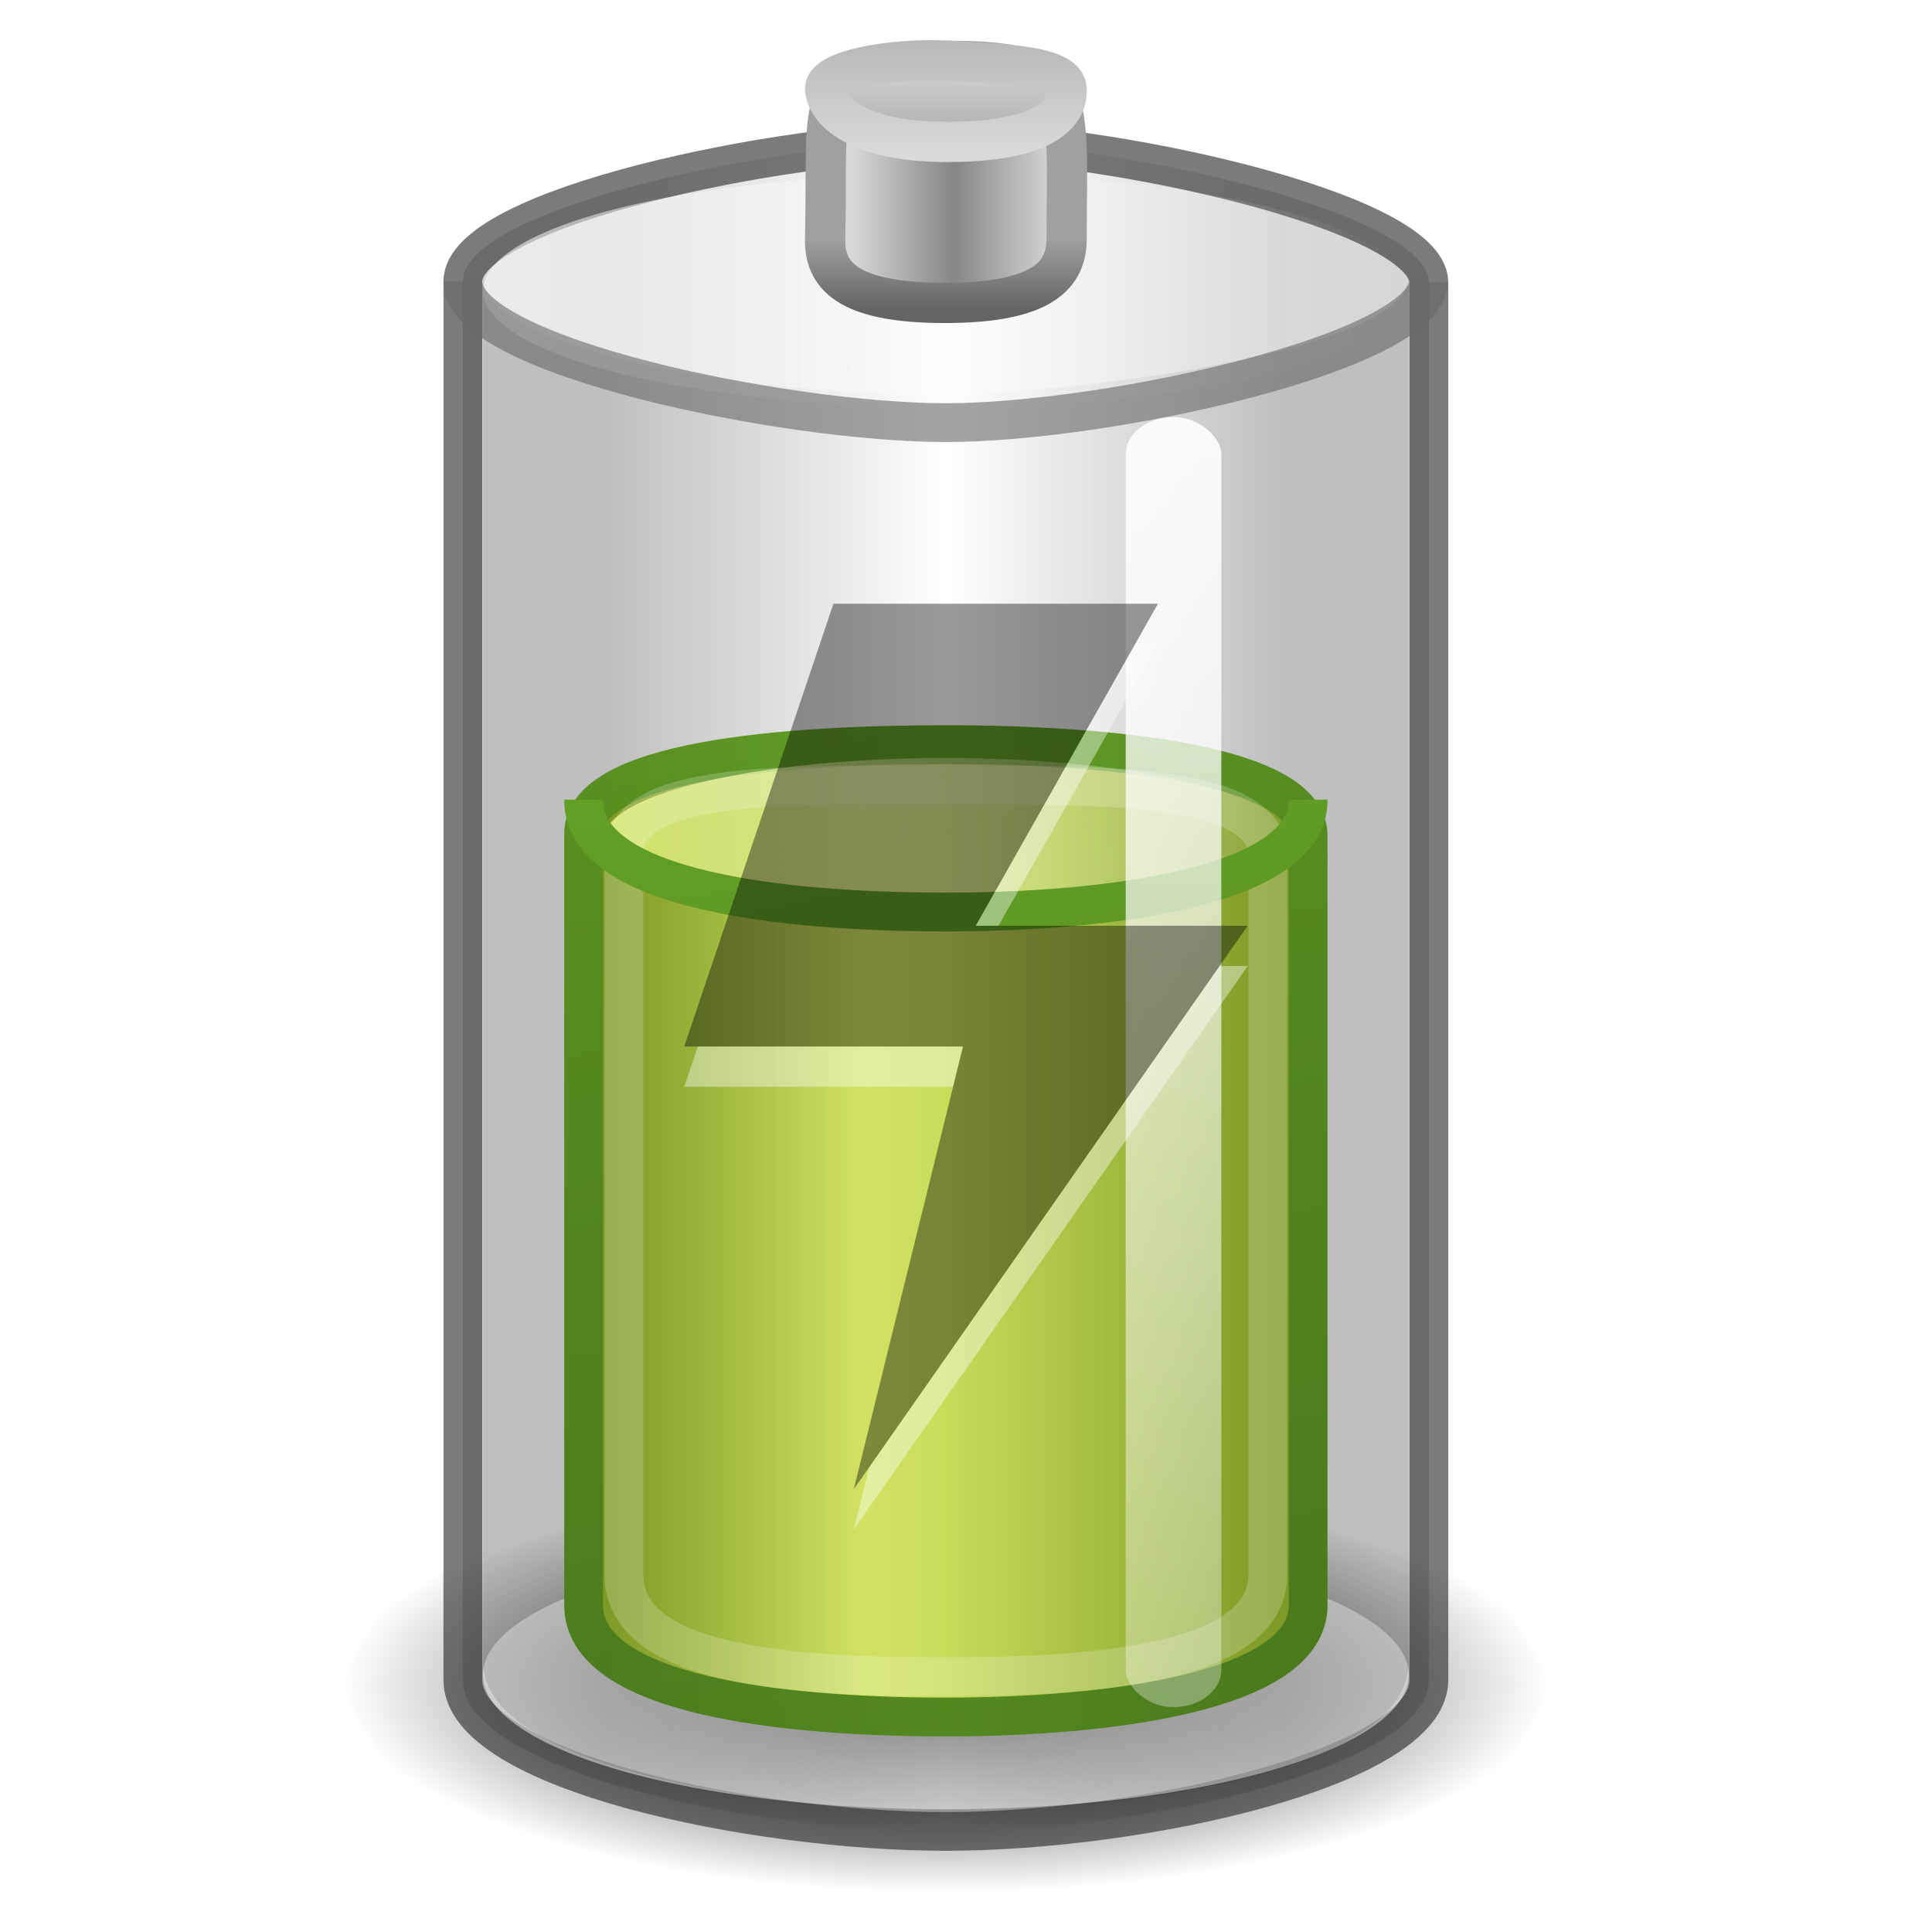 <?xml version="1.0" encoding="UTF-8" standalone="no"?>
<!-- Created with Inkscape (http://www.inkscape.org/) -->

<svg
   xmlns:svg="http://www.w3.org/2000/svg"
   xmlns="http://www.w3.org/2000/svg"
   xmlns:xlink="http://www.w3.org/1999/xlink"
   version="1.1"
   width="48"
   height="48"
   id="svg2945">
  <defs
     id="defs2947">
    <linearGradient
       id="linearGradient4325">
      <stop
         id="stop4327"
         style="stop-color:#fbfbfb;stop-opacity:0.588"
         offset="0" />
      <stop
         id="stop4329"
         style="stop-color:#fbfbfb;stop-opacity:0"
         offset="1" />
    </linearGradient>
    <linearGradient
       id="linearGradient4299">
      <stop
         id="stop4301"
         style="stop-color:#d7e866;stop-opacity:1"
         offset="0" />
      <stop
         id="stop4303"
         style="stop-color:#fbfbfb;stop-opacity:0"
         offset="1" />
    </linearGradient>
    <linearGradient
       id="linearGradient4291">
      <stop
         id="stop4293"
         style="stop-color:#8cab2a;stop-opacity:1"
         offset="0" />
      <stop
         id="stop4295"
         style="stop-color:#d7e866;stop-opacity:1"
         offset="0.379" />
      <stop
         id="stop4297"
         style="stop-color:#8cab2a;stop-opacity:1"
         offset="1" />
    </linearGradient>
    <linearGradient
       id="linearGradient4281">
      <stop
         id="stop4283"
         style="stop-color:#69aa28;stop-opacity:1"
         offset="0" />
      <stop
         id="stop4285"
         style="stop-color:#548820;stop-opacity:1"
         offset="1" />
    </linearGradient>
    <linearGradient
       id="linearGradient4253">
      <stop
         id="stop4255"
         style="stop-color:#000000;stop-opacity:0.106"
         offset="0" />
      <stop
         id="stop4257"
         style="stop-color:#000000;stop-opacity:0"
         offset="0.5" />
      <stop
         id="stop4259"
         style="stop-color:#000000;stop-opacity:0.106"
         offset="1" />
    </linearGradient>
    <linearGradient
       id="linearGradient4241">
      <stop
         id="stop4243"
         style="stop-color:#000000;stop-opacity:0.271"
         offset="0" />
      <stop
         id="stop4249"
         style="stop-color:#000000;stop-opacity:0"
         offset="0.5" />
      <stop
         id="stop4245"
         style="stop-color:#000000;stop-opacity:0.271"
         offset="1" />
    </linearGradient>
    <linearGradient
       x1="15"
       y1="23"
       x2="32"
       y2="23"
       id="linearGradient4247"
       xlink:href="#linearGradient4241"
       gradientUnits="userSpaceOnUse"
       gradientTransform="matrix(1,0,0,0.93,0,-13.781)" />
    <linearGradient
       x1="15"
       y1="23"
       x2="32"
       y2="23"
       id="linearGradient4261"
       xlink:href="#linearGradient4253"
       gradientUnits="userSpaceOnUse"
       gradientTransform="matrix(1,0,0,0.93,0,-13.781)" />
    <linearGradient
       x1="18.805"
       y1="5.8"
       x2="26.856"
       y2="43.218"
       id="linearGradient4287"
       xlink:href="#linearGradient4281"
       gradientUnits="userSpaceOnUse"
       gradientTransform="matrix(1,0,0,0.93,0,-13.781)" />
    <linearGradient
       x1="15"
       y1="23"
       x2="32"
       y2="23"
       id="linearGradient4289"
       xlink:href="#linearGradient4291"
       gradientUnits="userSpaceOnUse"
       gradientTransform="matrix(1,0,0,0.93,0,-13.781)" />
    <linearGradient
       x1="13.776"
       y1="44.446"
       x2="32.697"
       y2="43.446"
       id="linearGradient4305"
       xlink:href="#linearGradient4299"
       gradientUnits="userSpaceOnUse"
       gradientTransform="matrix(1.006,0,0,0.937,0.141,-35.885)" />
    <linearGradient
       x1="11.788"
       y1="43.446"
       x2="34.65"
       y2="43.446"
       id="linearGradient4331"
       xlink:href="#linearGradient4325"
       gradientUnits="userSpaceOnUse" />
    <linearGradient
       x1="102.308"
       y1="-2.393"
       x2="102.308"
       y2="-24.582"
       id="linearGradient4086-8"
       xlink:href="#linearGradient3844-9-5"
       gradientUnits="userSpaceOnUse"
       gradientTransform="matrix(0.179,0,0,0.146,6.366,-11.818)"
       spreadMethod="reflect" />
    <linearGradient
       id="linearGradient3844-9-5">
      <stop
         id="stop3846-5-2"
         style="stop-color:#a5a6a8;stop-opacity:1"
         offset="0" />
      <stop
         id="stop3848-7-9"
         style="stop-color:#e8e8e8;stop-opacity:1"
         offset="1" />
    </linearGradient>
    <linearGradient
       x1="109.956"
       y1="-24.911"
       x2="109.956"
       y2="-2.376"
       id="linearGradient4088-8"
       xlink:href="#linearGradient2509-6-3"
       gradientUnits="userSpaceOnUse"
       gradientTransform="matrix(0.179,0,0,0.146,6.366,-11.818)" />
    <linearGradient
       id="linearGradient2509-6-3">
      <stop
         id="stop2511-4-1"
         style="stop-color:#b3b3b3;stop-opacity:1"
         offset="0" />
      <stop
         id="stop2513-9-0"
         style="stop-color:#dadada;stop-opacity:1"
         offset="1" />
    </linearGradient>
    <linearGradient
       id="linearGradient2793-2-0">
      <stop
         id="stop2795-3-2"
         style="stop-color:#868688;stop-opacity:1"
         offset="0" />
      <stop
         id="stop2797-1-0"
         style="stop-color:#d9d9da;stop-opacity:1"
         offset="1" />
    </linearGradient>
    <linearGradient
       id="linearGradient3858-1-3">
      <stop
         id="stop3860-3-1"
         style="stop-color:#a0a0a0;stop-opacity:1"
         offset="0" />
      <stop
         id="stop3862-8-0"
         style="stop-color:#646464;stop-opacity:1"
         offset="1" />
    </linearGradient>
    <linearGradient
       x1="103.95"
       y1="-7.666"
       x2="89.424"
       y2="-7.666"
       id="linearGradient2900"
       xlink:href="#linearGradient2793-2-0"
       gradientUnits="userSpaceOnUse"
       gradientTransform="matrix(0.178,0,0,0.156,5.2,-7.966)"
       spreadMethod="reflect" />
    <linearGradient
       x1="89.018"
       y1="22.537"
       x2="89.018"
       y2="27.546"
       id="linearGradient2902"
       xlink:href="#linearGradient3858-1-3"
       gradientUnits="userSpaceOnUse"
       gradientTransform="matrix(0.39,0,0,0.361,-12.941,-18.226)" />
    <linearGradient
       x1="22"
       y1="27.732"
       x2="29.624"
       y2="61.085"
       id="linearGradient4419"
       xlink:href="#linearGradient4281"
       gradientUnits="userSpaceOnUse"
       gradientTransform="matrix(1,0,0,0.93,0,-33.781)" />
    <linearGradient
       id="linearGradient3280">
      <stop
         id="stop3282"
         style="stop-color:#000000;stop-opacity:1"
         offset="0" />
      <stop
         id="stop3284"
         style="stop-color:#000000;stop-opacity:0"
         offset="1" />
    </linearGradient>
    <radialGradient
       cx="21.344"
       cy="14.125"
       r="11.969"
       fx="21.344"
       fy="14.125"
       id="radialGradient2921"
       xlink:href="#linearGradient3280"
       gradientUnits="userSpaceOnUse"
       gradientTransform="matrix(1.253,0,0,0.431,-3.249,19.785)" />
    <linearGradient
       id="linearGradient9421">
      <stop
         id="stop9423"
         style="stop-color:#ffffff;stop-opacity:1"
         offset="0" />
      <stop
         id="stop9425"
         style="stop-color:#ffffff;stop-opacity:0"
         offset="1" />
    </linearGradient>
    <filter
       x="-0.83"
       y="-0.065"
       width="2.659"
       height="1.129"
       color-interpolation-filters="sRGB"
       id="filter9752">
      <feGaussianBlur
         id="feGaussianBlur9754"
         stdDeviation="1.037" />
    </filter>
    <linearGradient
       x1="718.5"
       y1="56.875"
       x2="718.5"
       y2="110.925"
       id="linearGradient4461"
       xlink:href="#linearGradient9421"
       gradientUnits="userSpaceOnUse"
       gradientTransform="translate(-689.657,-67.585)" />
  </defs>
  <g
     transform="translate(0,16)"
     id="layer1">
    <path
       d="m 38.5,25.866 c -2.077,5.618 -9.811,5.962 -15,6.134 C 18.194,31.766 10.722,31.497 8.5,25.866 10.576,20.246 18.311,19.903 23.5,19.73 c 5.306,0.234 12.78,0.503 15,6.135 z"
       id="path3278"
       style="color:#000000;fill:url(#radialGradient2921);fill-opacity:1;fill-rule:nonzero;stroke:none;stroke-width:1;marker:none;visibility:visible;display:inline;overflow:visible" />
    <path
       d="m 11.5,-9 0,34.729 C 11.481,27.987 18.696,29.5 23.5,29.5 c 4.893,0 12.019,-1.596 12,-3.771 L 35.5,-9 c -0.071,-1.76 -8,-3.5 -12,-3.5 -4,0 -12.019,1.657 -12,3.5 z"
       id="path2957"
       style="opacity:0.6;fill:url(#linearGradient4247);fill-opacity:1;stroke:#242424;stroke-width:0.964px;stroke-linecap:butt;stroke-linejoin:round;stroke-opacity:1" />
    <path
       d="m 34.65,43.446 a 11.431,2.925 0 1 1 -22.862,0 11.431,2.925 0 1 1 22.862,0 z"
       transform="matrix(1.006,0,0,1.143,0.141,-24.051)"
       id="path4263"
       style="fill:#fbfbfb;fill-opacity:0.494;stroke:none" />
    <path
       d="m 14.5,4.726 0,19.144 c -0.019,2.258 5,2.789 9,2.789 4,0 9.019,-0.614 9,-2.789 L 32.5,4.726 C 32.429,2.966 27.5,2.5 23.5,2.5 c -4,0 -9.019,0.383 -9,2.226 z"
       id="path4265"
       style="fill:url(#linearGradient4289);fill-opacity:1;stroke:url(#linearGradient4287);stroke-width:0.964px;stroke-linecap:butt;stroke-linejoin:miter;stroke-opacity:1" />
    <path
       d="M 12,-9.133 12,25.264 C 11.981,28.02 19.5,29 23.5,29 c 4,0 11.519,-0.814 11.5,-3.736 l 0,-34.397 c 0.019,1.81 -8.036,2.939 -12.036,2.939 -4,0 -10.983,-1.046 -10.964,-2.939 z"
       id="path4251"
       style="fill:url(#linearGradient4261);fill-opacity:1;stroke:none" />
    <path
       d="m 32,4.842 a 8.5,2.009 0 0 1 -17,0 8.5,2.009 0 1 1 17,0 z"
       id="path4271"
       style="fill:url(#linearGradient4305);fill-opacity:1;stroke:none" />
    <path
       d="m 15.5,5.226 0,17.874 c -0.019,2.258 4,2.559 8,2.559 4,0 8.019,-0.384 8,-2.559 l 0,-17.874 C 31.429,3.466 27.5,3.5 23.5,3.5 c -4,0 -8.019,-0.117 -8,1.726 z"
       id="path2883"
       style="opacity:0.2;fill:none;stroke:#fefefe;stroke-width:0.964px;stroke-linecap:butt;stroke-linejoin:miter;stroke-opacity:1" />
    <path
       d="m 14.5,3.87 c -0.019,2.258 5,2.789 9,2.789 4,0 9.019,-0.614 9,-2.789"
       id="path4417"
       style="fill:none;stroke:url(#linearGradient4419);stroke-width:0.964;stroke-linecap:butt;stroke-linejoin:miter;stroke-miterlimit:4;stroke-opacity:1;stroke-dasharray:none" />
    <path
       d="m 34.65,43.446 a 11.431,2.534 0 1 1 -22.862,0 11.431,2.534 0 1 1 22.862,0 z"
       transform="matrix(1.006,0,0,1.143,0.141,-58.438)"
       id="path4273"
       style="fill:url(#linearGradient4331);fill-opacity:1;stroke:none" />
    <path
       d="m 26.5,-10.073 c 0,0.882 -0.557,1.599 -3.028,1.599 -2.471,0 -2.993,-0.717 -2.972,-1.599 0.089,-3.674 -0.444,-4.404 3.061,-4.413 C 26.827,-14.494 26.5,-13.699 26.5,-10.073 z"
       id="path3878"
       style="fill:url(#linearGradient2900);fill-opacity:1;stroke:url(#linearGradient2902);stroke-width:1;stroke-miterlimit:4;stroke-opacity:1;stroke-dasharray:none" />
    <path
       d="m 26.5,-13.796 c 0.036,0.575 -0.479,1.322 -2.964,1.322 -2.485,0 -3.036,-0.939 -3.036,-1.321 0,-0.471 1.668,-0.768 3.036,-0.696 1.368,0.071 2.929,0.121 2.964,0.696 z"
       id="path3880"
       style="fill:url(#linearGradient4086-8);fill-opacity:1;stroke:url(#linearGradient4088-8);stroke-width:1;stroke-miterlimit:4;stroke-opacity:1;stroke-dasharray:none" />
    <path
       d="m 35.5,-9 c -0.071,1.76 -8,3.5 -12,3.5 -4,0 -12.019,-1.657 -12,-3.5"
       id="path4440"
       style="opacity:0.6;fill:none;stroke:#686868;stroke-width:0.964px;stroke-linecap:butt;stroke-linejoin:round;stroke-opacity:1" />
    <rect
       width="2.375"
       height="32.052"
       rx="1.187"
       ry="0.928"
       x="27.968"
       y="-5.638"
       id="rect9419"
       style="fill:url(#linearGradient4461);fill-opacity:1;stroke:none;display:inline;filter:url(#filter9752);enable-background:new" />
  </g>
  <g
     transform="translate(0,-2)"
     id="g3421"
     style="opacity:0.4">
    <path
       d="m 28.769,18 -4.527,8 6.757,0 L 21.212,40 23.926,29 17,29 l 3.706,-11 8.063,0 0,0 z"
       id="path3419"
       style="fill:#ffffff;fill-opacity:1;stroke:none;display:inline;enable-background:new" />
    <path
       d="m 28.769,17 -4.527,8 6.757,0 L 21.212,39 23.926,28 17,28 l 3.706,-11 8.063,0 0,0 z"
       id="path2911"
       style="fill:#000000;fill-opacity:1;stroke:none;display:inline;enable-background:new" />
  </g>
</svg>
